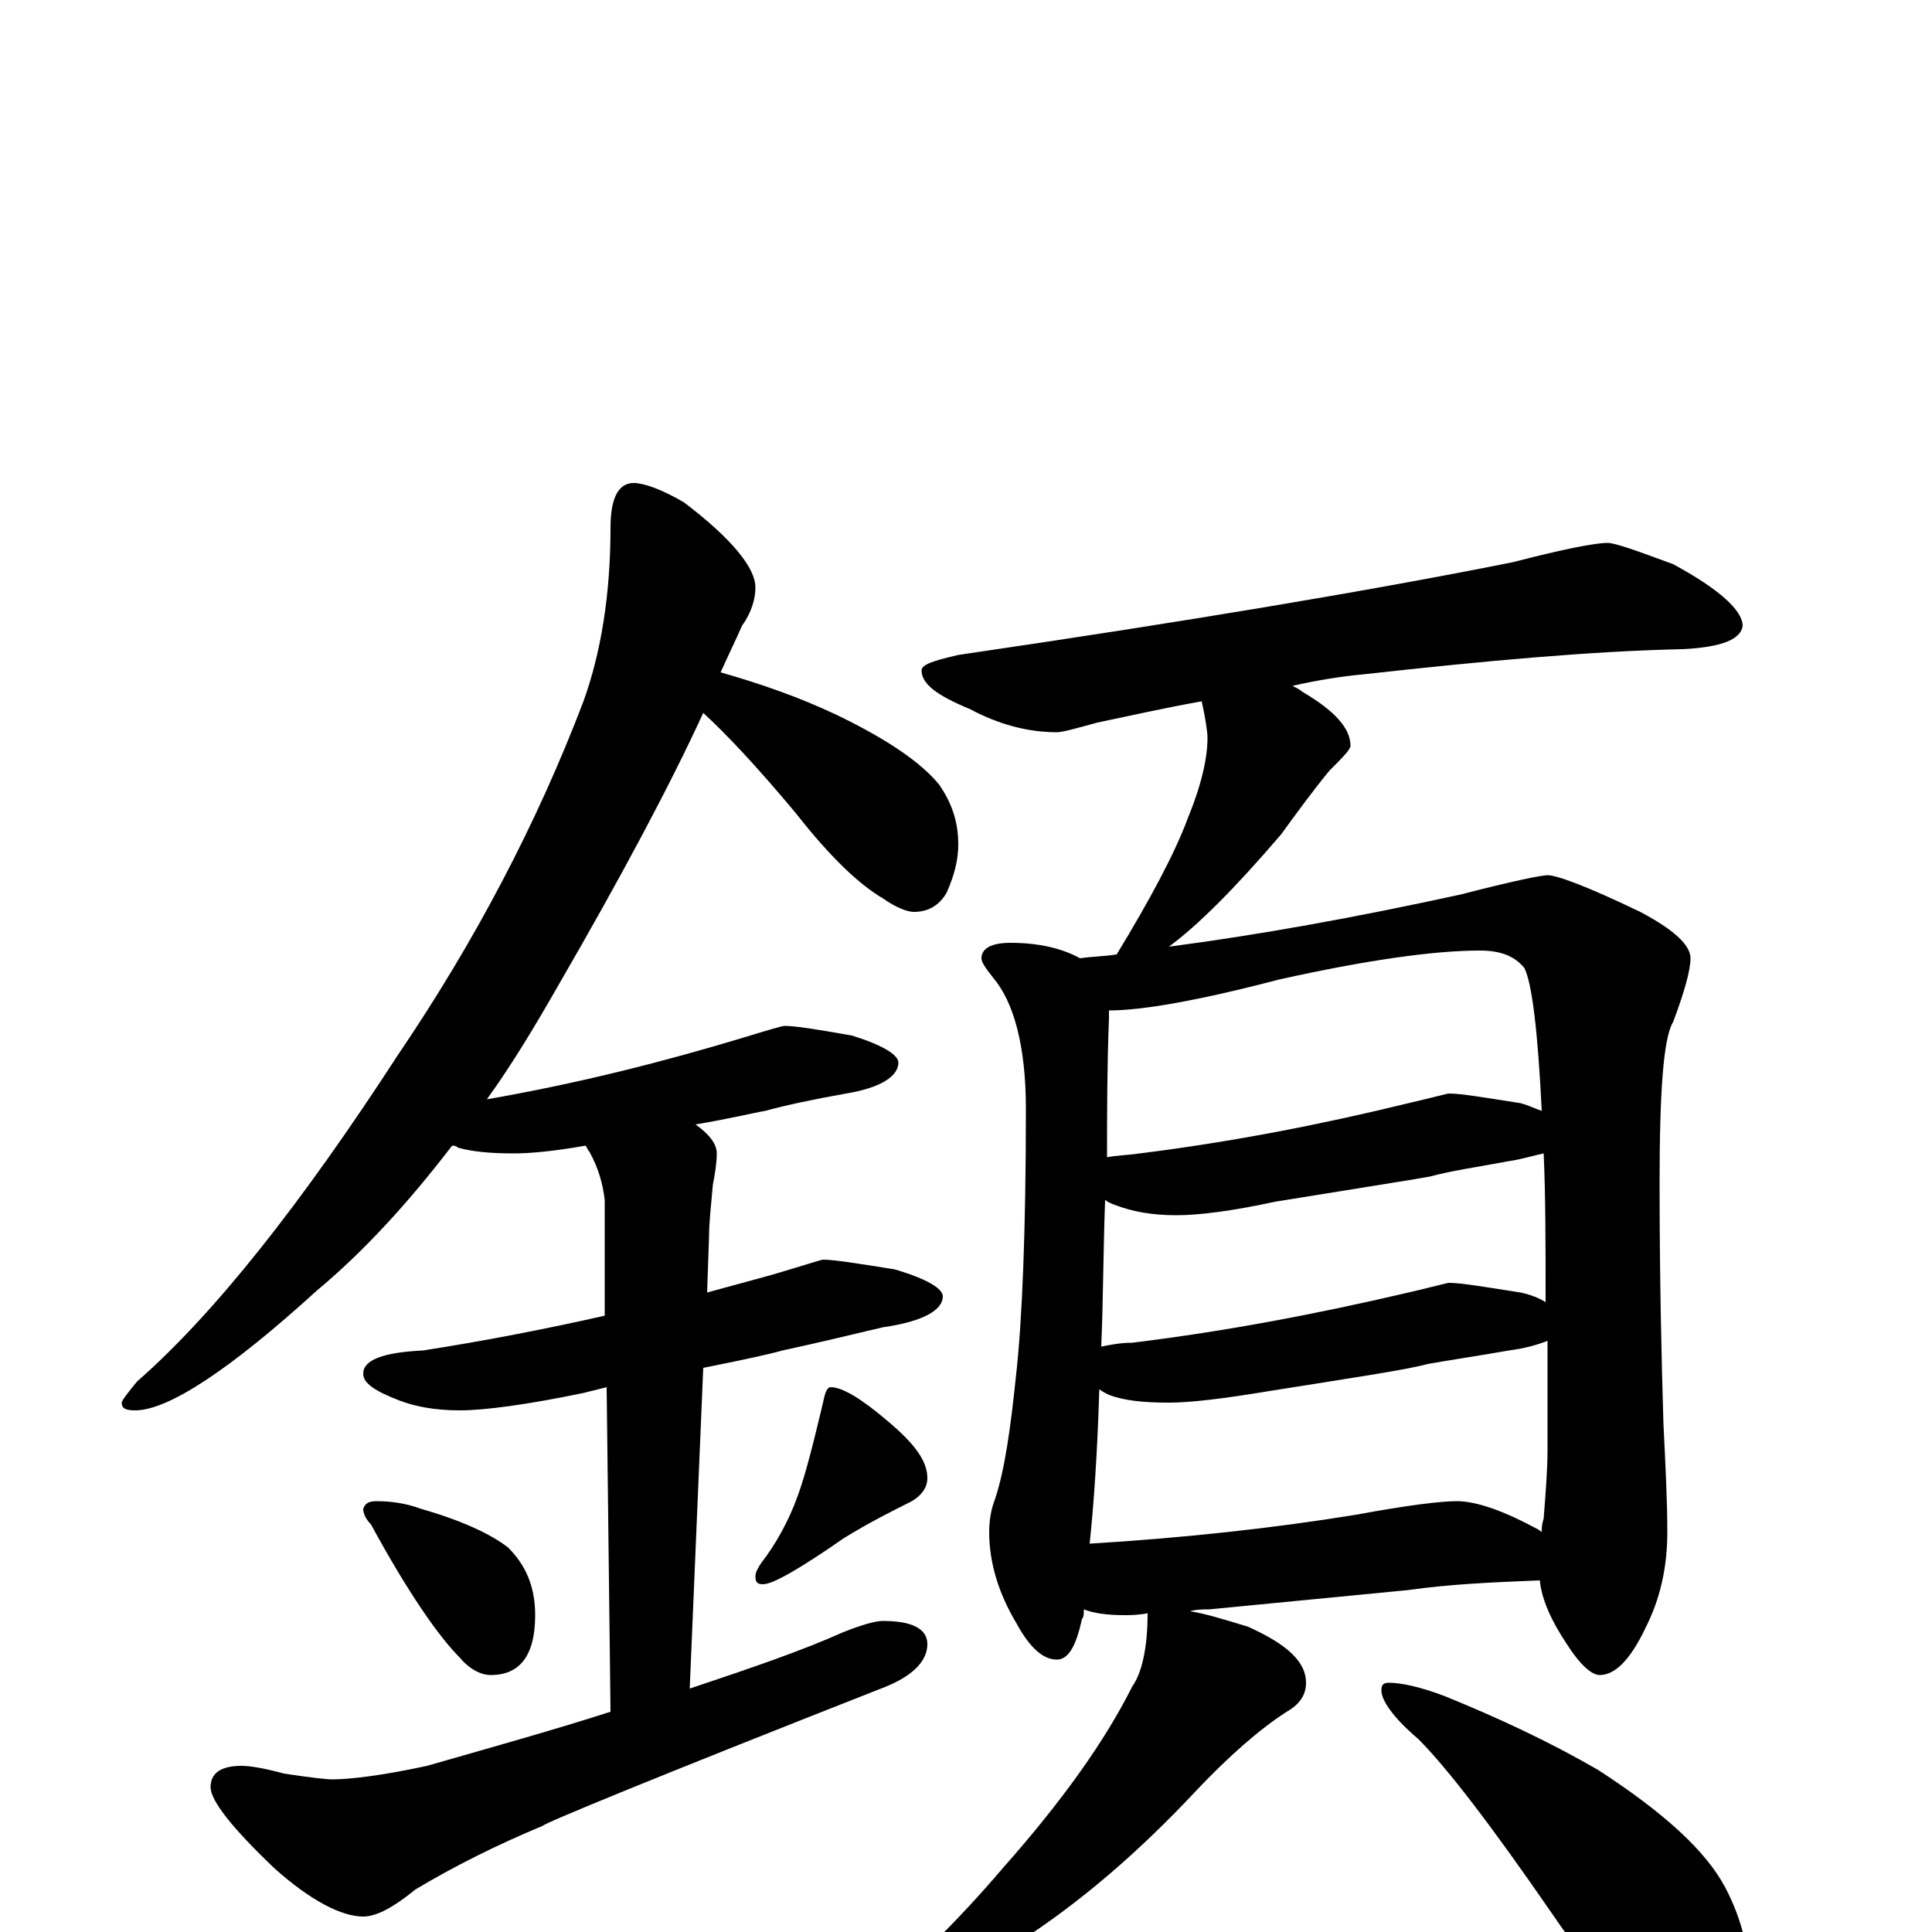 <?xml version="1.0" encoding="utf-8" ?>
<!DOCTYPE svg PUBLIC "-//W3C//DTD SVG 1.1//EN" "http://www.w3.org/Graphics/SVG/1.1/DTD/svg11.dtd">
<svg version="1.1" id="Layer_1" xmlns="http://www.w3.org/2000/svg" xmlns:xlink="http://www.w3.org/1999/xlink" x="0px" y="145px" width="1000px" height="1000px" viewBox="0 0 1000 1000" enable-background="new 0 0 1000 1000" xml:space="preserve">
<g id="Layer_1">
<path id="glyph" transform="matrix(1 0 0 -1 0 1000)" d="M328,750C333,750 342,747 354,740C379,721 391,706 391,696C391,690 389,683 384,676C381,669 377,661 373,652C394,646 414,639 433,630C460,617 477,605 486,594C493,584 496,574 496,563C496,555 494,547 490,538C486,531 480,528 473,528C470,528 464,530 457,535C445,542 430,556 412,579C392,603 376,620 364,631C347,594 322,547 289,490C277,469 265,449 252,431C298,439 342,450 385,463C398,467 405,469 406,469C412,469 424,467 441,464C457,459 465,454 465,450C465,443 456,437 438,434C421,431 407,428 396,425C390,424 378,421 360,418C367,413 371,408 371,403C371,398 370,392 369,387C368,376 367,367 367,360l-1,-29C377,334 388,337 399,340C416,345 425,348 426,348C432,348 444,346 463,343C480,338 488,333 488,329C488,322 478,316 457,313C436,308 419,304 405,301C398,299 384,296 364,292l-7,-166C390,137 416,146 436,155C446,159 453,161 457,161C472,161 480,157 480,149C480,140 472,132 456,126C339,80 281,56 281,55C257,45 235,34 215,22C204,13 195,8 188,8C177,8 161,16 142,33C120,54 109,68 109,75C109,82 114,86 125,86C129,86 136,85 147,82C160,80 169,79 172,79C181,79 198,81 221,86C256,96 288,105 316,114l-2,168C310,281 306,280 302,279C273,273 251,270 238,270C225,270 215,272 207,275C194,280 188,284 188,289C188,296 198,300 219,301C251,306 282,312 313,319l0,60C312,387 310,395 305,404C304,405 304,406 303,407C286,404 274,403 266,403C253,403 244,404 237,406C236,407 235,407 234,407C211,377 188,352 164,332C119,291 87,270 70,270C65,270 63,271 63,274C63,275 66,279 71,285C111,320 156,377 206,454C246,513 278,574 302,637C311,662 316,692 316,727C316,742 320,750 328,750M195,223C202,223 210,222 218,219C239,213 254,206 263,199C272,190 277,179 277,164C277,143 269,133 254,133C249,133 243,136 238,142C227,153 211,176 192,211C189,214 188,217 188,219C189,222 191,223 195,223M430,282C436,282 446,276 460,264C473,253 480,244 480,235C480,230 477,226 472,223C462,218 450,212 437,204C414,188 400,180 395,180C392,180 391,181 391,184C391,186 392,188 394,191C401,200 408,212 413,226C417,237 421,253 426,274C427,279 428,282 430,282M832,719C836,719 847,715 866,708C890,695 902,684 902,676C901,669 891,665 871,664C824,663 769,658 706,651C695,650 682,648 669,645C671,644 673,643 674,642C691,632 699,623 699,614C699,612 695,608 688,601C679,590 671,579 663,568C639,540 620,521 605,510C651,516 701,525 756,537C783,544 798,547 801,547C806,547 822,541 849,528C866,519 875,511 875,504C875,498 872,487 866,471C861,463 859,435 859,388C859,338 860,296 861,263C862,242 863,224 863,207C863,188 859,172 852,158C844,141 836,133 828,133C824,133 818,138 811,149C803,161 798,172 797,182C772,181 750,180 729,177l-103,-10C623,167 619,167 616,166C623,165 633,162 646,158C666,149 676,140 676,129C676,123 673,118 666,114C652,105 636,91 619,73C590,42 559,15 526,-6C505,-23 486,-34 470,-39C461,-44 454,-46 449,-46C444,-46 441,-45 441,-43C470,-20 496,6 519,33C550,68 572,99 586,127C591,134 594,147 594,165C589,164 585,164 582,164C573,164 566,165 561,167C561,165 561,163 560,162C557,148 553,141 547,141C540,141 533,147 526,160C517,175 512,191 512,207C512,213 513,219 515,224C520,239 523,260 526,289C529,316 531,362 531,426C531,458 525,481 514,494C510,499 508,502 508,504C508,509 513,512 523,512C538,512 550,509 559,504C566,505 572,505 578,506C595,534 608,558 615,577C622,594 625,608 625,618C625,621 624,628 622,637C605,634 587,630 568,626C557,623 550,621 547,621C532,621 517,625 502,633C485,640 477,646 477,653C477,656 483,658 496,661C612,678 708,694 783,709C810,716 826,719 832,719M564,201C613,204 659,209 702,216C729,221 746,223 754,223C763,223 776,219 793,210C795,209 797,208 798,207C798,209 798,211 799,214C800,227 801,239 801,250C801,270 801,289 801,306C796,304 789,302 781,301C764,298 750,296 739,294C728,291 701,287 657,280C633,276 616,274 605,274C592,274 582,275 574,278C572,279 570,280 569,281C568,247 566,220 564,201M570,303C575,304 580,305 586,305C635,311 682,320 729,331C742,334 749,336 750,336C756,336 768,334 787,331C792,330 797,328 800,326C800,355 800,381 799,403C794,402 788,400 781,399C765,396 751,394 740,391C729,389 703,385 660,378C637,373 620,371 609,371C596,371 586,373 578,376C575,377 573,378 572,379C571,351 571,326 570,303M573,401C578,402 583,402 590,403C638,409 684,418 729,429C742,432 749,434 750,434C756,434 768,432 787,429C791,428 795,426 798,425C796,466 793,491 789,499C784,505 777,508 766,508C742,508 707,503 662,493C620,482 591,477 574,477C574,476 574,474 574,473C573,447 573,423 573,401M719,129C725,129 735,127 748,122C775,111 801,99 827,84C861,62 883,42 893,23C902,6 906,-12 906,-31C906,-40 904,-49 900,-58C896,-66 890,-70 883,-70C879,-70 872,-66 862,-59C847,-48 827,-25 803,10C772,55 749,85 734,100C721,111 715,120 715,125C715,128 716,129 719,129z"/>
</g>
</svg>
